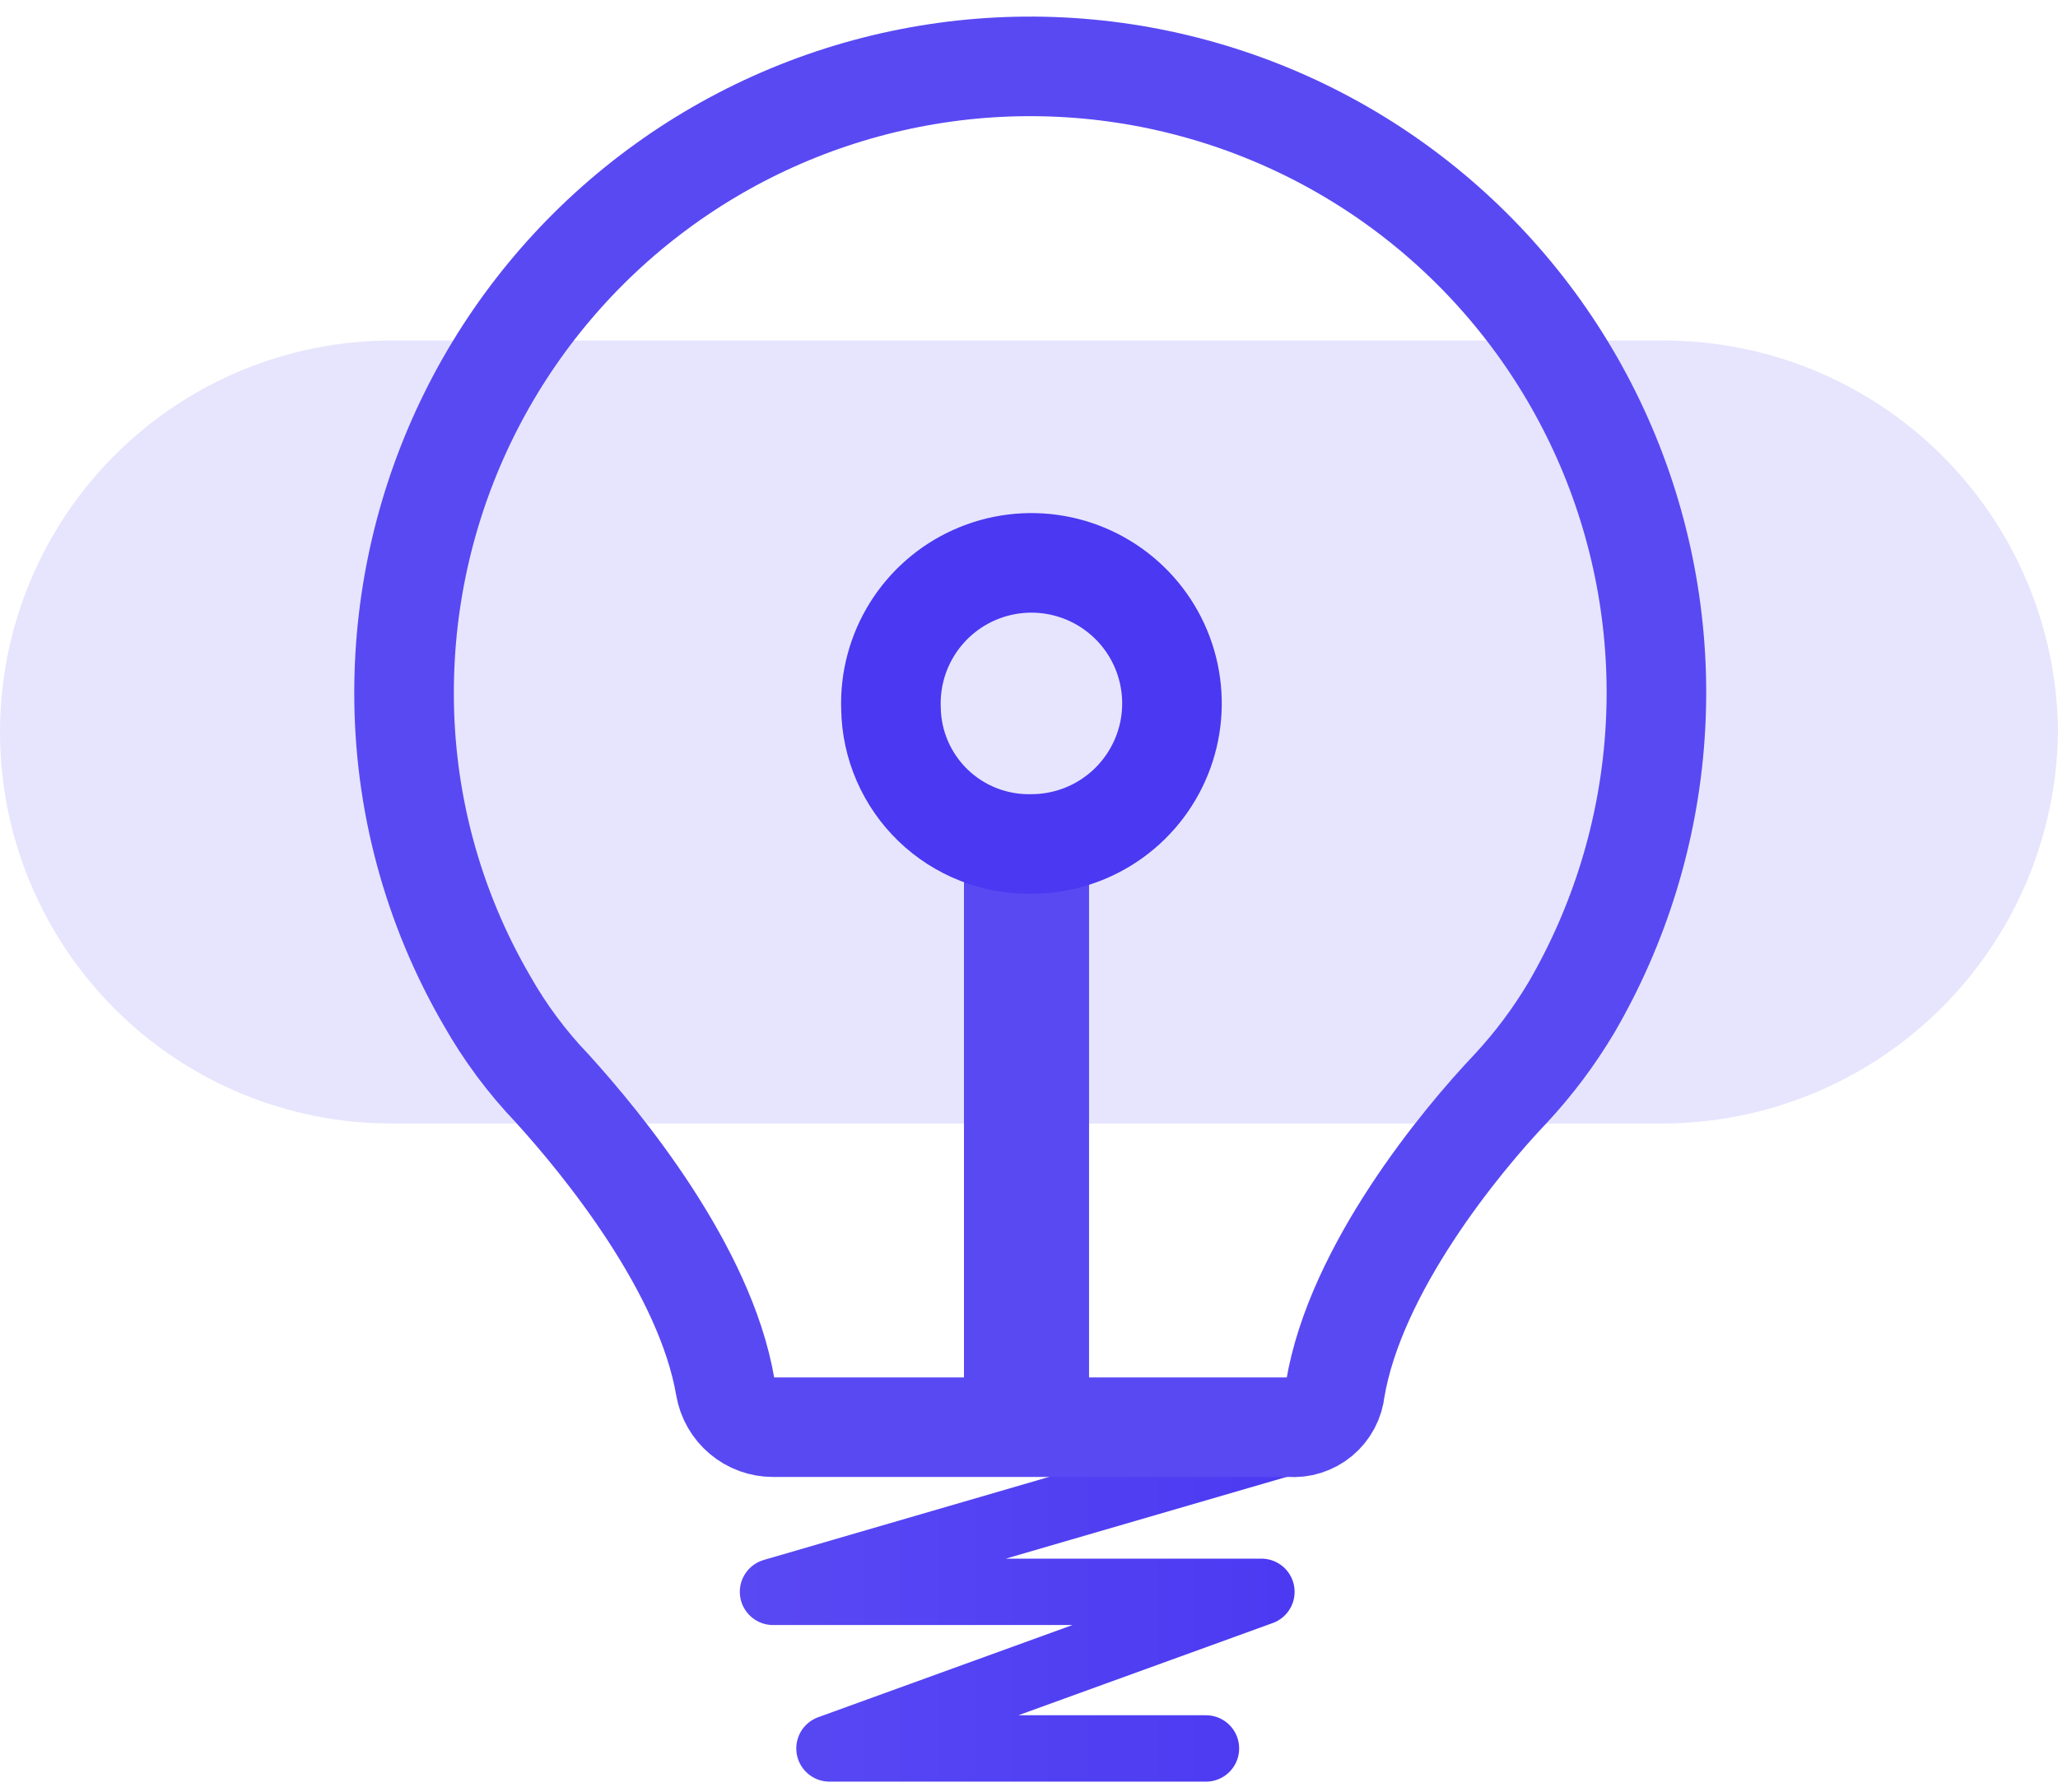 <svg width="62" height="54" viewBox="0 0 62 54" fill="none" xmlns="http://www.w3.org/2000/svg">
<path opacity="0.13" fill-rule="evenodd" clip-rule="evenodd" d="M50.054 33.85H11.795C8.667 33.85 5.667 32.607 3.455 30.395C1.243 28.183 0 25.183 0 22.055C0 18.926 1.243 15.926 3.455 13.714C5.667 11.502 8.667 10.259 11.795 10.259H50.129C53.264 10.261 56.271 11.502 58.494 13.712C60.718 15.921 61.978 18.92 62 22.055C61.962 25.197 60.687 28.198 58.45 30.407C56.214 32.615 53.197 33.852 50.054 33.85V33.85Z" fill="#4A38F2"/>
<path d="M36.331 52.677H24.989L38.002 47.959H23.288L39.756 43.165" stroke="url(#paint0_linear)" stroke-width="2" stroke-linecap="round" stroke-linejoin="round"/>
<path d="M40.224 41.864C40.829 38.235 44.005 34.379 45.517 32.791C46.205 32.05 46.813 31.239 47.331 30.372C48.791 27.87 49.655 25.066 49.856 22.176C50.058 19.287 49.591 16.39 48.493 13.71C47.394 11.03 45.693 8.639 43.522 6.722C41.351 4.805 38.767 3.414 35.971 2.657C33.176 1.899 30.243 1.795 27.401 2.354C24.559 2.912 21.884 4.117 19.582 5.876C17.281 7.635 15.416 9.9 14.131 12.496C12.846 15.092 12.176 17.948 12.173 20.845C12.164 24.111 13.025 27.321 14.668 30.145C15.211 31.105 15.872 31.994 16.634 32.791C18.146 34.455 21.246 38.235 21.851 41.789C21.91 42.127 22.086 42.434 22.349 42.655C22.612 42.877 22.944 42.998 23.288 42.998H38.863C39.194 43.026 39.521 42.922 39.776 42.71C40.031 42.498 40.191 42.194 40.224 41.864V41.864Z" stroke="url(#paint1_linear)" stroke-width="3" stroke-miterlimit="10"/>
<path fill-rule="evenodd" clip-rule="evenodd" d="M32.059 41.887V26.334C32.059 26.033 31.94 25.745 31.727 25.532C31.514 25.319 31.226 25.2 30.925 25.2C30.624 25.2 30.336 25.319 30.123 25.532C29.91 25.745 29.791 26.033 29.791 26.334V41.887C29.791 42.188 29.91 42.476 30.123 42.689C30.336 42.902 30.624 43.021 30.925 43.021C31.226 43.021 31.514 42.902 31.727 42.689C31.94 42.476 32.059 42.188 32.059 41.887Z" fill="url(#paint2_linear)" stroke="url(#paint3_linear)" stroke-width="1.5" stroke-miterlimit="10"/>
<path d="M26.842 21.344C26.811 20.5 27.034 19.668 27.48 18.952C27.927 18.236 28.577 17.669 29.348 17.326C30.118 16.982 30.974 16.876 31.805 17.022C32.636 17.168 33.405 17.559 34.012 18.145C34.62 18.73 35.038 19.484 35.214 20.309C35.39 21.134 35.316 21.993 35 22.776C34.684 23.558 34.142 24.229 33.443 24.701C32.744 25.174 31.919 25.426 31.076 25.427C30.529 25.438 29.986 25.341 29.477 25.141C28.968 24.942 28.504 24.644 28.111 24.265C27.717 23.885 27.403 23.432 27.185 22.931C26.967 22.43 26.85 21.89 26.842 21.344V21.344Z" stroke="url(#paint4_linear)" stroke-width="3" stroke-linecap="round" stroke-linejoin="round"/>
<defs>
<linearGradient id="paint0_linear" x1="22.192" y1="47.921" x2="40.95" y2="47.921" gradientUnits="userSpaceOnUse">
<stop stop-color="#5949F3"/>
<stop offset="1" stop-color="#4A38F2"/>
</linearGradient>
<linearGradient id="paint1_linear" x1="547.929" y1="-75339" x2="2581.92" y2="-75339" gradientUnits="userSpaceOnUse">
<stop stop-color="#5949F3"/>
<stop offset="1" stop-color="#4A38F2"/>
</linearGradient>
<linearGradient id="paint2_linear" x1="119.275" y1="-32994.1" x2="126.262" y2="-32994.1" gradientUnits="userSpaceOnUse">
<stop stop-color="#5949F3"/>
<stop offset="1" stop-color="#4A38F2"/>
</linearGradient>
<linearGradient id="paint3_linear" x1="116.394" y1="-32994.1" x2="129.12" y2="-32994.1" gradientUnits="userSpaceOnUse">
<stop stop-color="#5949F3"/>
<stop offset="1" stop-color="#4A38F2"/>
</linearGradient>
<linearGradient id="paint4_linear" x1="375.733" y1="4547.8" x2="375.733" y2="3740.19" gradientUnits="userSpaceOnUse">
<stop stop-color="#5949F3"/>
<stop offset="1" stop-color="#4A38F2"/>
</linearGradient>
</defs>
</svg>

